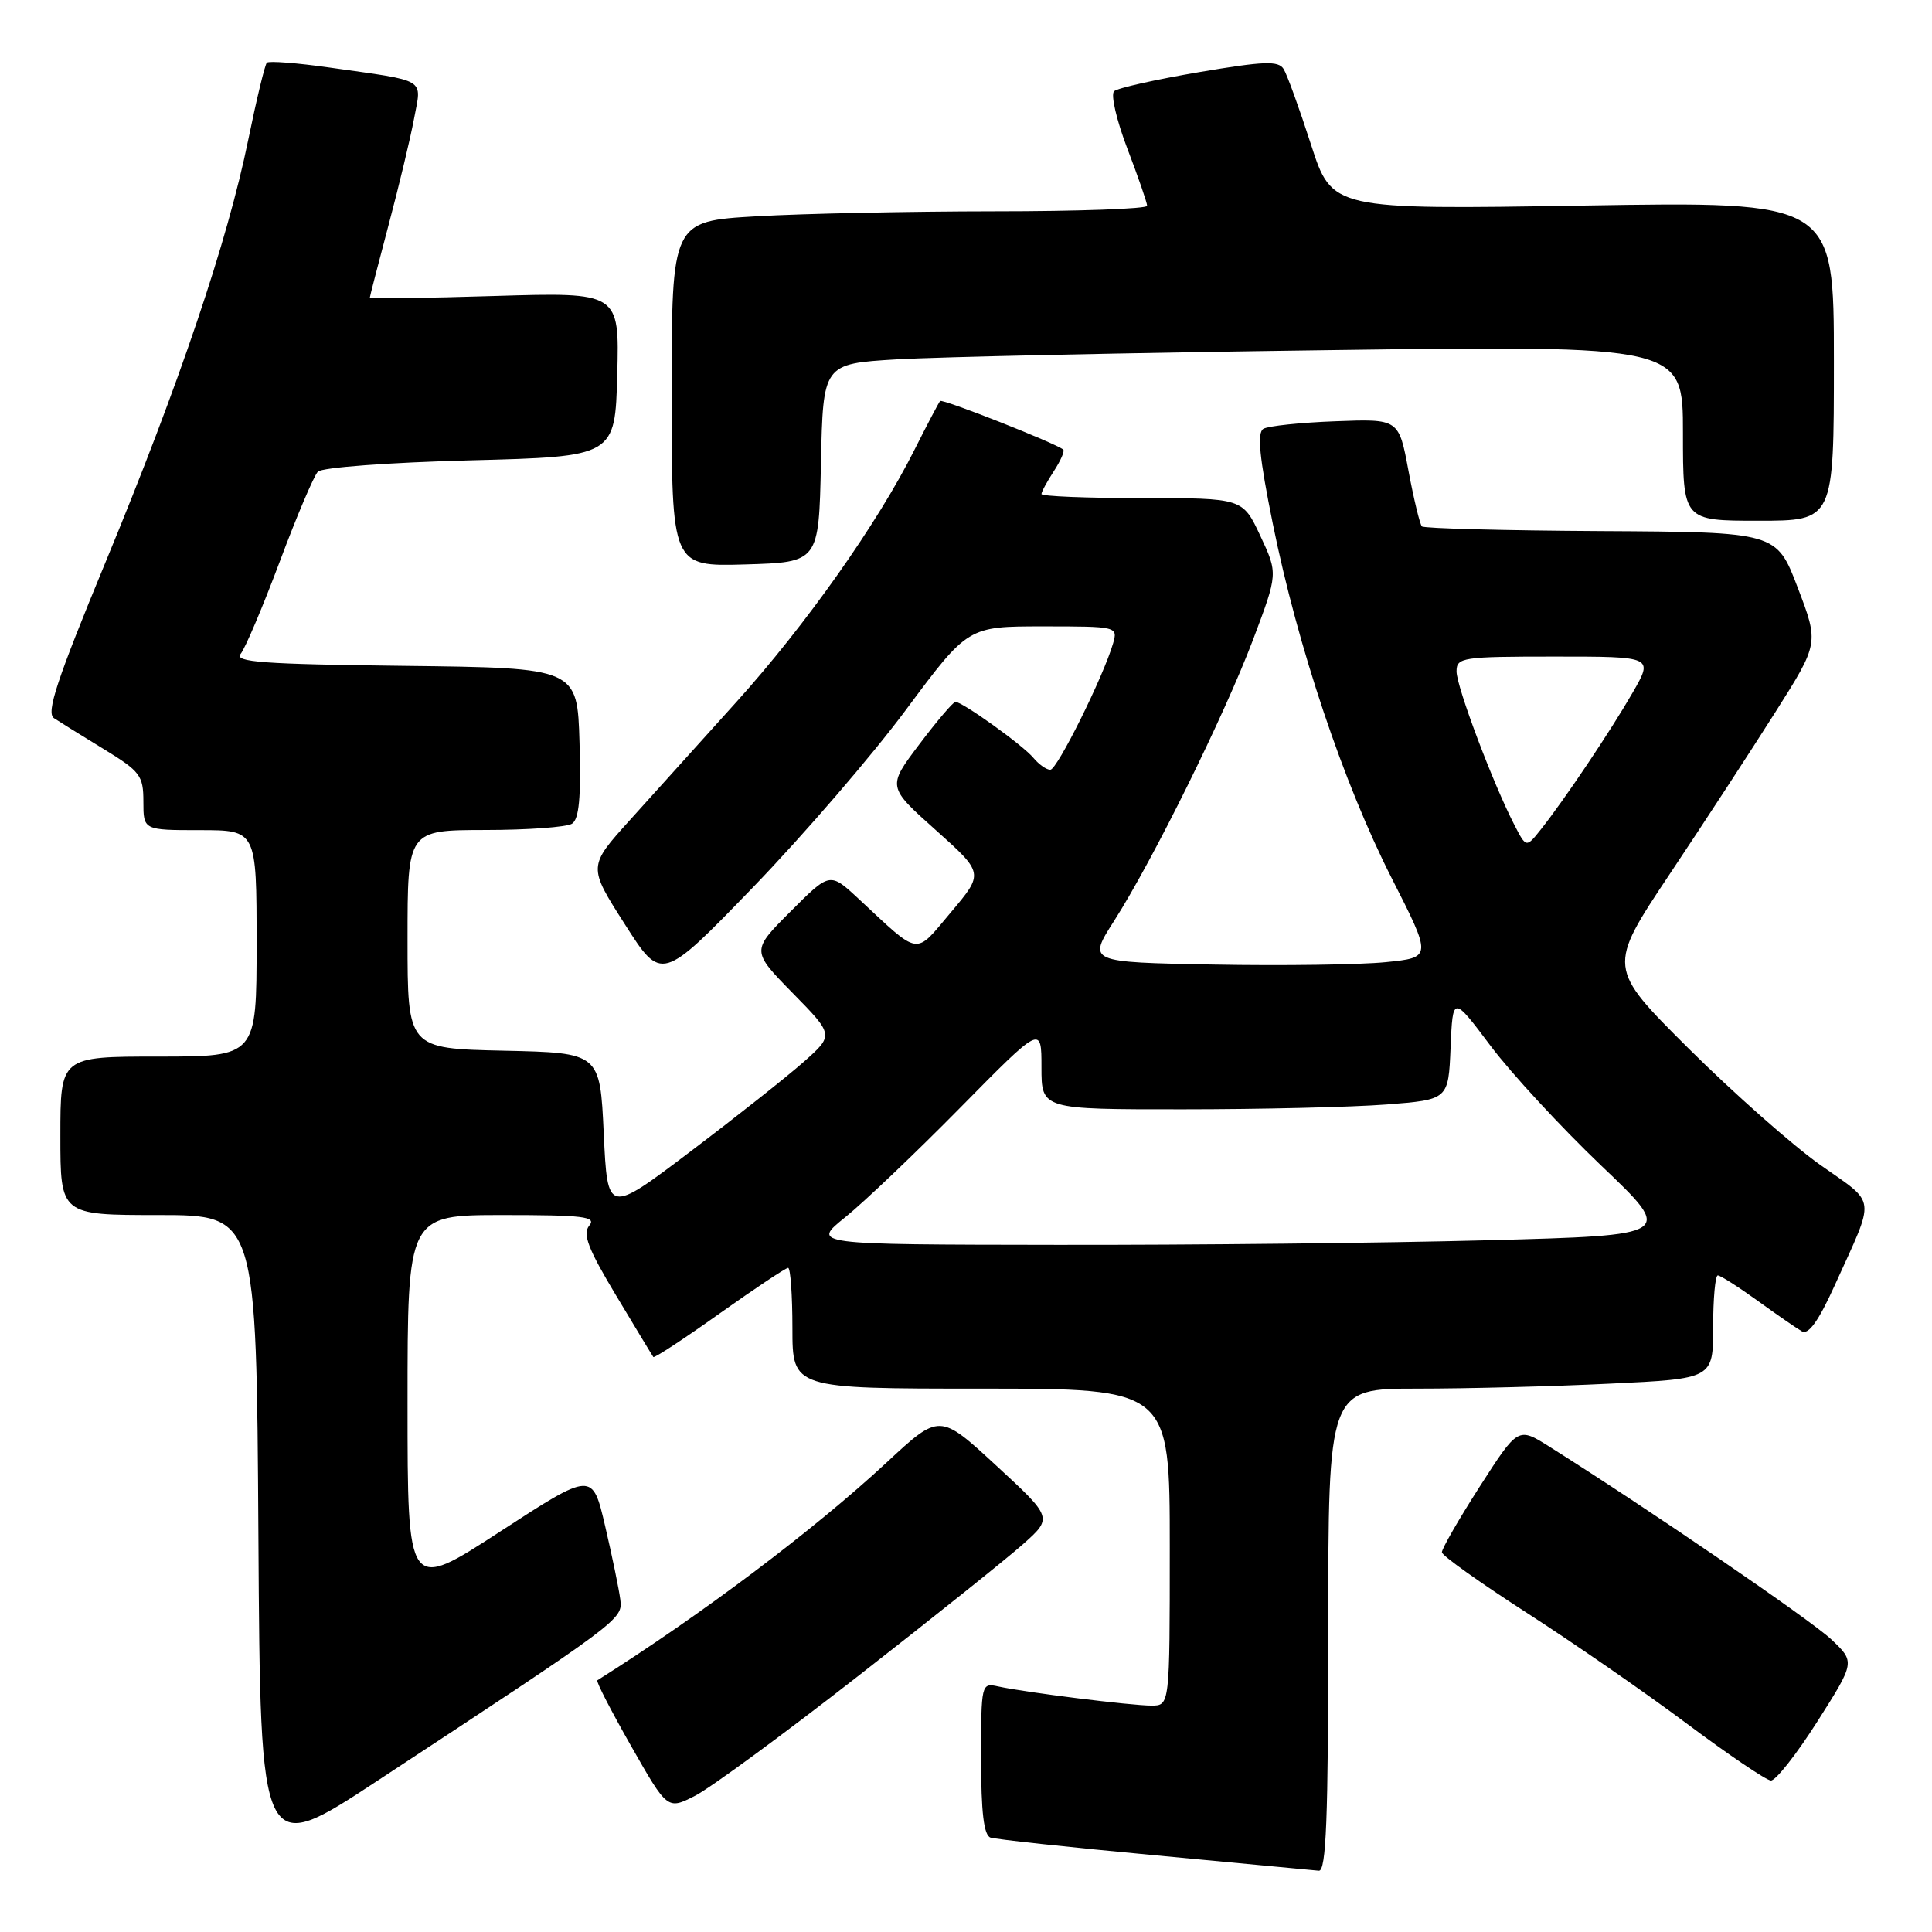<?xml version="1.0" encoding="UTF-8" standalone="no"?>
<!DOCTYPE svg PUBLIC "-//W3C//DTD SVG 1.1//EN" "http://www.w3.org/Graphics/SVG/1.1/DTD/svg11.dtd" >
<svg xmlns="http://www.w3.org/2000/svg" xmlns:xlink="http://www.w3.org/1999/xlink" version="1.1" viewBox="0 0 256 256">
 <g >
 <path fill="currentColor"
d=" M 176.00 216.00 C 176.00 184.00 176.00 184.00 187.84 184.00 C 194.35 184.00 205.83 183.71 213.34 183.34 C 227.00 182.69 227.00 182.69 227.00 175.84 C 227.00 172.08 227.28 169.00 227.62 169.00 C 227.95 169.00 230.32 170.50 232.87 172.34 C 235.41 174.18 238.07 176.01 238.76 176.41 C 239.63 176.91 240.98 175.03 243.11 170.32 C 248.57 158.25 248.74 159.70 241.20 154.36 C 237.52 151.76 229.66 144.80 223.74 138.92 C 212.99 128.21 212.99 128.21 221.24 115.83 C 225.79 109.02 232.09 99.35 235.26 94.34 C 241.02 85.24 241.02 85.24 238.21 77.87 C 235.40 70.50 235.40 70.50 212.15 70.37 C 199.36 70.30 188.68 70.02 188.41 69.75 C 188.14 69.48 187.34 66.16 186.63 62.38 C 185.35 55.50 185.35 55.50 176.96 55.82 C 172.35 55.99 168.05 56.44 167.41 56.82 C 166.55 57.32 166.87 60.59 168.65 69.38 C 171.96 85.73 178.02 103.79 184.39 116.33 C 189.75 126.87 189.75 126.87 183.62 127.49 C 180.26 127.83 169.99 127.98 160.81 127.81 C 144.12 127.50 144.12 127.50 147.64 122.00 C 152.77 113.96 162.23 94.82 166.04 84.75 C 169.34 76.00 169.34 76.00 167.00 71.00 C 164.66 66.00 164.66 66.00 151.33 66.00 C 144.00 66.00 138.00 65.76 138.00 65.46 C 138.00 65.17 138.74 63.81 139.64 62.43 C 140.53 61.06 141.10 59.78 140.89 59.58 C 140.01 58.78 124.87 52.80 124.57 53.14 C 124.39 53.34 122.87 56.23 121.19 59.57 C 116.31 69.31 106.81 82.77 97.59 93.00 C 92.88 98.22 86.53 105.27 83.47 108.66 C 77.91 114.82 77.91 114.82 82.79 122.46 C 87.66 130.10 87.66 130.10 99.77 117.58 C 106.43 110.69 115.57 100.09 120.07 94.02 C 128.26 83.00 128.26 83.00 138.20 83.00 C 148.03 83.00 148.13 83.02 147.49 85.25 C 146.22 89.63 140.08 102.00 139.17 102.00 C 138.66 102.00 137.65 101.29 136.93 100.42 C 135.56 98.76 127.53 93.00 126.60 93.00 C 126.31 93.00 124.15 95.53 121.82 98.62 C 117.57 104.25 117.57 104.25 123.97 109.97 C 130.37 115.70 130.37 115.70 126.02 120.86 C 121.12 126.67 122.06 126.80 113.73 119.06 C 109.96 115.56 109.96 115.56 104.76 120.77 C 99.55 125.98 99.55 125.98 105.02 131.57 C 110.50 137.15 110.50 137.15 106.50 140.70 C 104.30 142.65 97.55 147.99 91.50 152.57 C 80.50 160.90 80.50 160.90 80.00 150.20 C 79.50 139.50 79.50 139.50 66.75 139.22 C 54.00 138.94 54.00 138.94 54.00 124.47 C 54.00 110.00 54.00 110.00 64.25 109.98 C 69.89 109.98 75.08 109.60 75.79 109.15 C 76.73 108.55 77.00 105.68 76.79 98.42 C 76.50 88.50 76.50 88.50 53.64 88.23 C 34.82 88.01 30.98 87.73 31.89 86.64 C 32.49 85.91 34.82 80.41 37.07 74.41 C 39.31 68.41 41.59 63.05 42.12 62.50 C 42.67 61.94 51.52 61.28 62.30 61.00 C 81.50 60.50 81.50 60.50 81.79 49.61 C 82.07 38.72 82.07 38.72 65.54 39.22 C 56.44 39.50 49.00 39.60 49.00 39.45 C 49.00 39.30 50.12 34.98 51.48 29.84 C 52.85 24.70 54.37 18.36 54.86 15.74 C 55.88 10.27 56.78 10.81 43.66 8.95 C 39.36 8.34 35.62 8.05 35.36 8.31 C 35.10 8.57 33.99 13.17 32.89 18.54 C 30.15 31.96 23.78 50.81 14.03 74.38 C 7.51 90.15 6.09 94.45 7.15 95.16 C 7.89 95.65 10.86 97.50 13.75 99.26 C 18.59 102.22 19.00 102.76 19.00 106.23 C 19.00 110.00 19.00 110.00 26.50 110.00 C 34.00 110.00 34.00 110.00 34.00 125.00 C 34.00 140.00 34.00 140.00 21.00 140.00 C 8.00 140.00 8.00 140.00 8.00 150.50 C 8.00 161.00 8.00 161.00 20.99 161.00 C 33.98 161.00 33.98 161.00 34.24 203.58 C 34.50 246.16 34.50 246.16 50.00 235.97 C 82.42 214.66 82.53 214.58 82.19 211.93 C 82.02 210.59 81.12 206.23 80.19 202.24 C 78.50 194.99 78.50 194.99 66.25 202.95 C 54.00 210.92 54.00 210.92 54.00 185.96 C 54.00 161.00 54.00 161.00 66.62 161.00 C 77.33 161.00 79.07 161.21 78.08 162.40 C 77.17 163.51 77.91 165.45 81.63 171.65 C 84.22 175.97 86.44 179.64 86.57 179.81 C 86.69 179.99 90.64 177.40 95.33 174.06 C 100.02 170.73 104.12 168.00 104.43 168.00 C 104.74 168.00 105.00 171.60 105.00 176.00 C 105.00 184.00 105.00 184.00 130.00 184.00 C 155.00 184.00 155.00 184.00 155.00 205.00 C 155.00 226.00 155.00 226.00 152.57 226.00 C 149.88 226.00 135.77 224.24 132.25 223.46 C 130.03 222.97 130.00 223.11 130.00 233.01 C 130.00 240.16 130.36 243.19 131.25 243.49 C 131.94 243.72 141.72 244.78 153.00 245.83 C 164.28 246.89 174.06 247.81 174.75 247.88 C 175.73 247.97 176.00 241.00 176.00 216.00 Z  M 113.65 222.13 C 123.47 214.47 133.30 206.61 135.50 204.66 C 139.50 201.11 139.50 201.11 132.00 194.19 C 124.50 187.27 124.50 187.27 117.50 193.77 C 107.90 202.69 92.88 214.00 79.15 222.65 C 78.95 222.77 80.96 226.68 83.62 231.35 C 88.44 239.82 88.44 239.82 92.12 237.94 C 94.15 236.90 103.84 229.79 113.65 222.13 Z  M 240.81 228.11 C 245.82 220.22 245.82 220.22 242.66 217.23 C 239.94 214.66 218.22 199.81 205.32 191.70 C 201.15 189.07 201.15 189.07 196.07 196.98 C 193.28 201.33 191.03 205.25 191.06 205.69 C 191.09 206.14 196.15 209.74 202.31 213.71 C 208.46 217.67 218.00 224.27 223.50 228.38 C 229.00 232.49 234.02 235.89 234.65 235.93 C 235.28 235.97 238.05 232.45 240.81 228.11 Z  M 108.78 61.36 C 109.06 48.21 109.06 48.21 118.78 47.62 C 124.13 47.30 149.76 46.75 175.75 46.40 C 223.00 45.76 223.00 45.76 223.00 57.38 C 223.00 69.00 223.00 69.00 233.00 69.00 C 243.00 69.00 243.00 69.00 243.00 47.85 C 243.00 26.69 243.00 26.69 209.75 27.24 C 176.50 27.78 176.50 27.78 173.71 19.14 C 172.18 14.39 170.55 9.89 170.09 9.15 C 169.40 8.03 167.52 8.10 158.88 9.56 C 153.17 10.53 148.11 11.66 147.63 12.08 C 147.15 12.50 147.94 15.92 149.38 19.69 C 150.82 23.46 152.00 26.87 152.00 27.27 C 152.00 27.67 142.89 28.00 131.75 28.00 C 120.61 28.01 106.44 28.30 100.25 28.66 C 89.00 29.31 89.00 29.31 89.00 52.19 C 89.00 75.07 89.00 75.07 98.75 74.79 C 108.50 74.50 108.50 74.50 108.78 61.36 Z  M 112.00 161.29 C 114.47 159.30 121.34 152.76 127.25 146.76 C 138.00 135.85 138.00 135.85 138.00 141.42 C 138.00 147.00 138.00 147.00 156.75 146.99 C 167.06 146.99 179.19 146.70 183.71 146.35 C 191.92 145.71 191.92 145.71 192.21 138.81 C 192.50 131.91 192.50 131.91 197.50 138.57 C 200.25 142.23 206.86 149.38 212.18 154.46 C 221.86 163.68 221.86 163.68 197.18 164.34 C 183.61 164.70 157.88 164.98 140.00 164.95 C 107.50 164.91 107.50 164.91 112.00 161.29 Z  M 200.66 109.30 C 197.85 103.87 193.00 91.00 193.00 88.97 C 193.00 87.11 193.72 87.00 206.04 87.00 C 219.08 87.00 219.08 87.00 216.35 91.75 C 213.42 96.84 207.30 105.97 204.16 109.92 C 202.23 112.35 202.23 112.35 200.66 109.30 Z "/>
</g>
</svg>